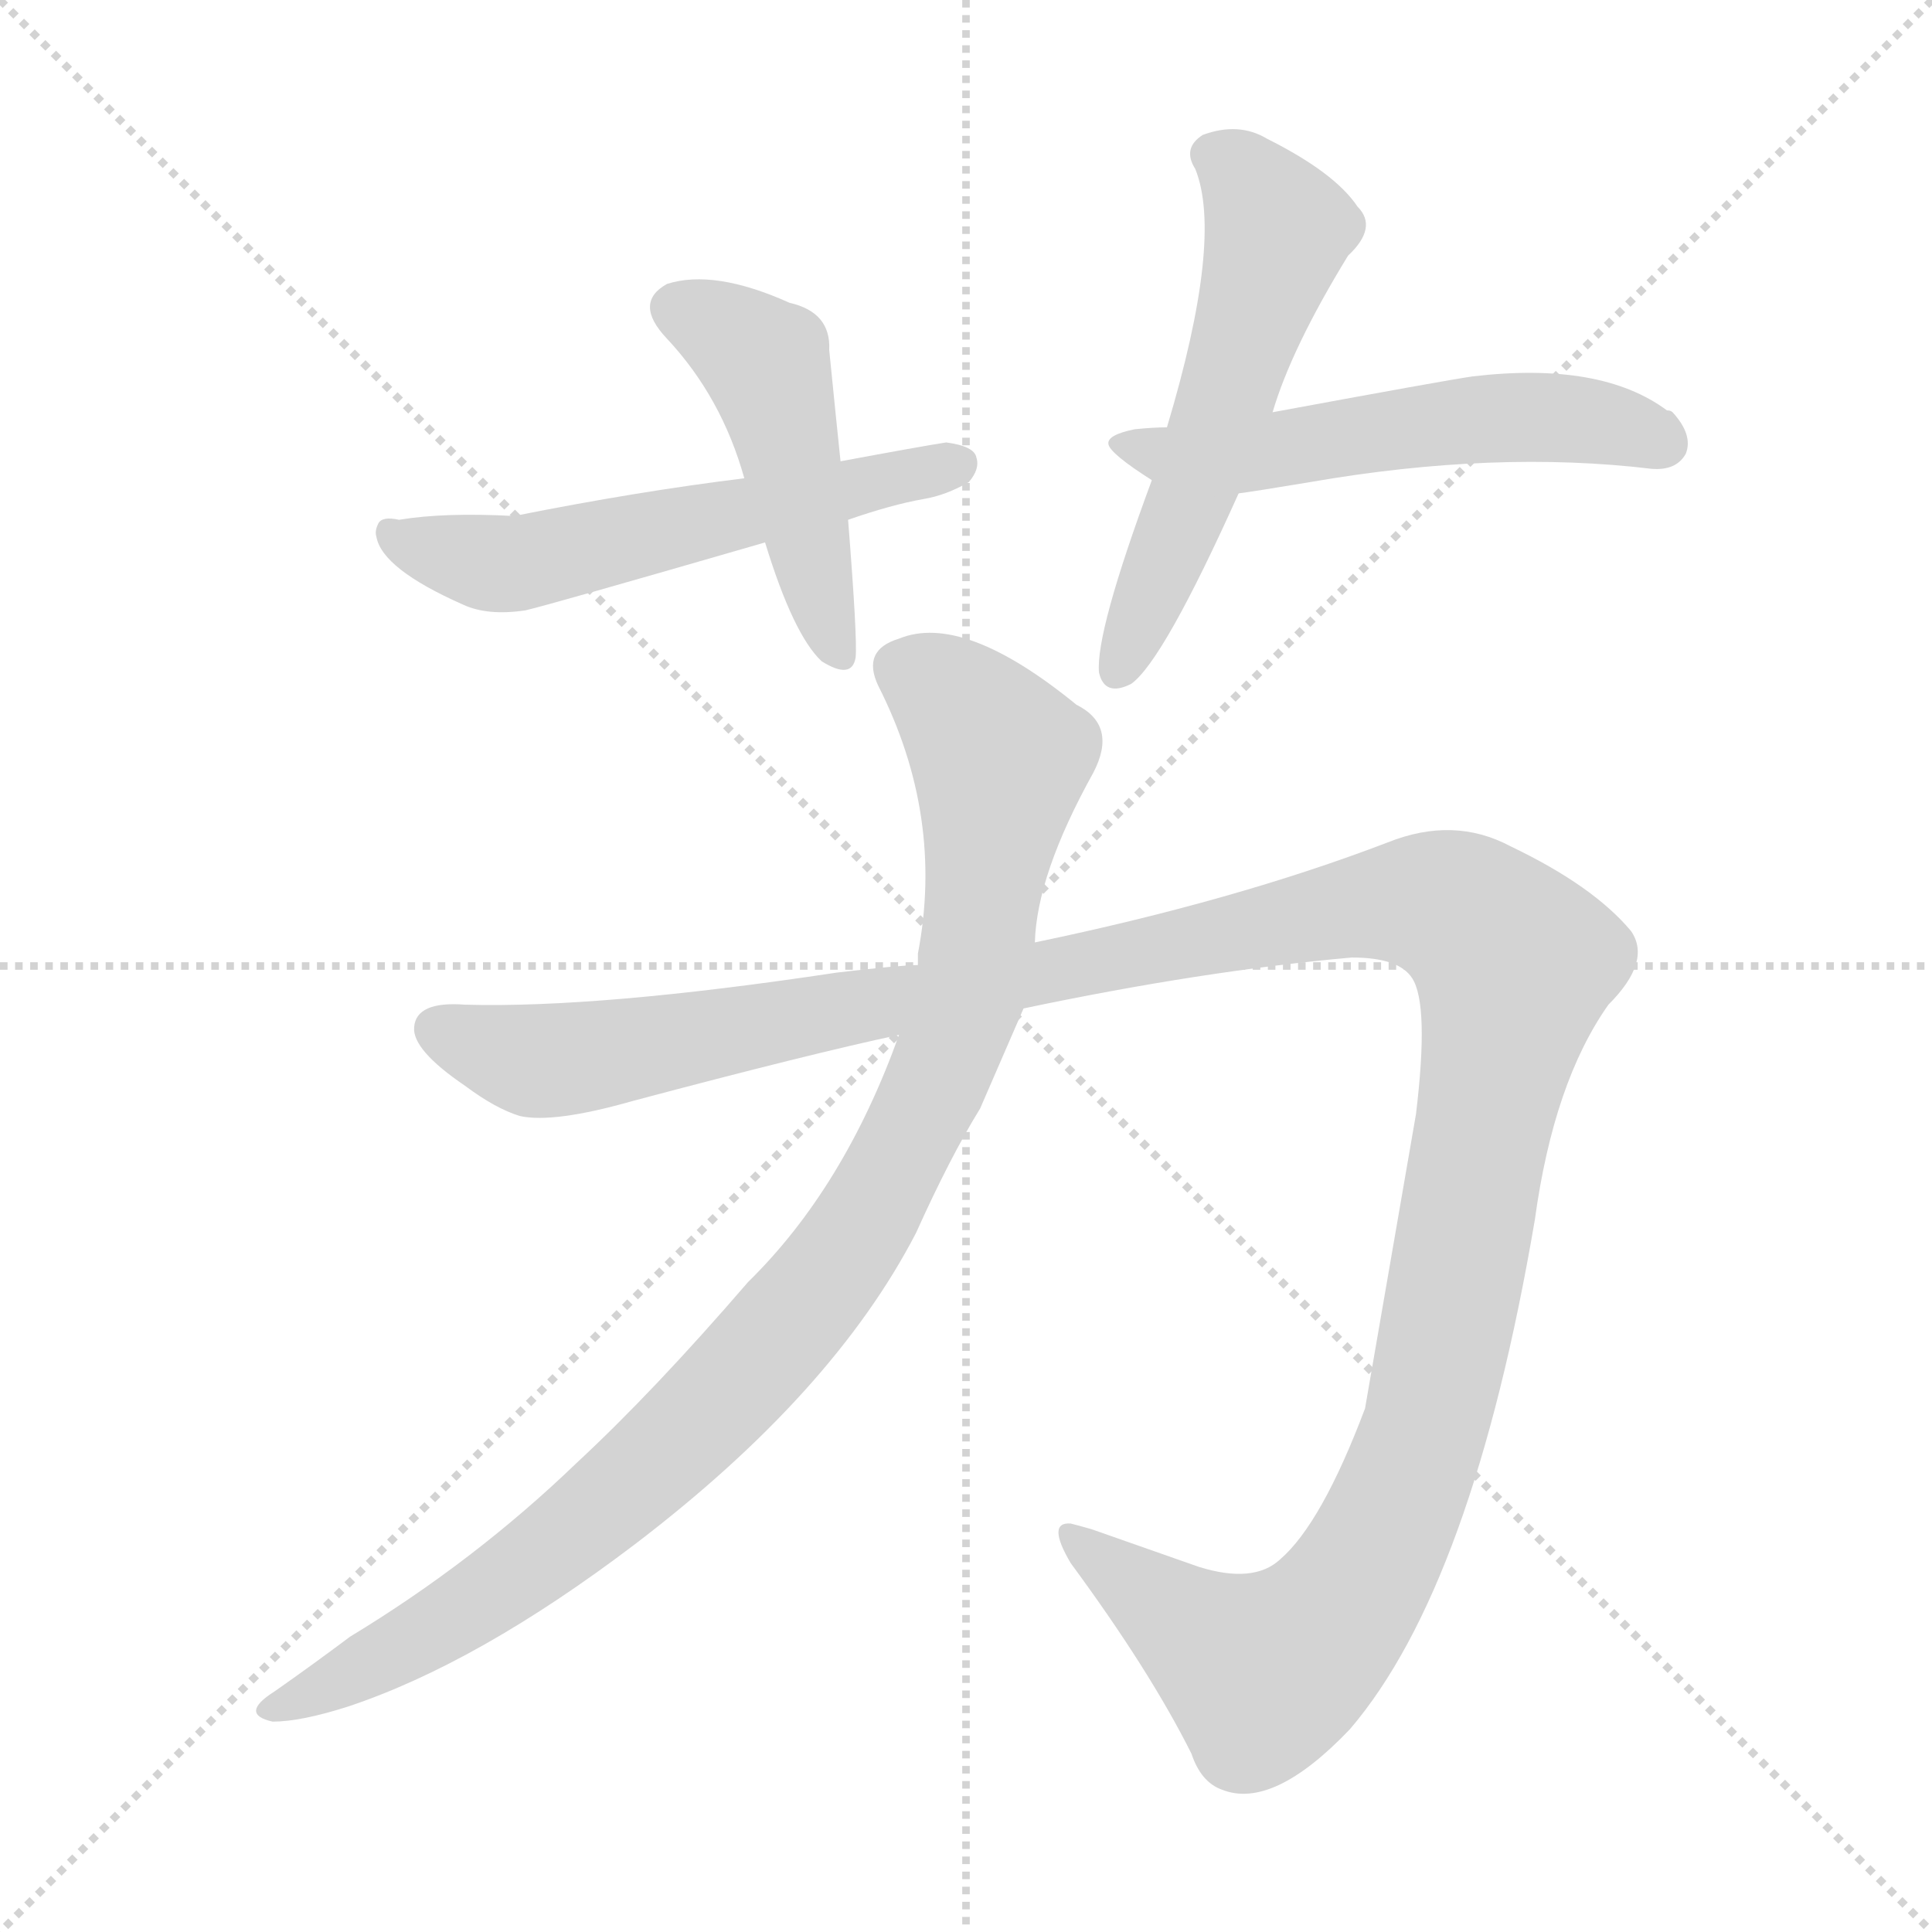 <svg version="1.1" viewBox="0 0 1024 1024" xmlns="http://www.w3.org/2000/svg">
  <g stroke="lightgray" stroke-dasharray="1,1" stroke-width="1" transform="scale(4, 4)">
    <line x1="0" y1="0" x2="256" y2="256"></line>
    <line x1="256" y1="0" x2="0" y2="256"></line>
    <line x1="128" y1="0" x2="128" y2="256"></line>
    <line x1="0" y1="128" x2="256" y2="128"></line>
  </g>
<g transform="scale(1, -1) translate(0, -900)">
   <style type="text/css">
    @keyframes keyframes0 {
      from {
       stroke: blue;
       stroke-dashoffset: 468;
       stroke-width: 128;
       }
       60% {
       animation-timing-function: step-end;
       stroke: blue;
       stroke-dashoffset: 0;
       stroke-width: 128;
       }
       to {
       stroke: black;
       stroke-width: 1024;
       }
       }
       #make-me-a-hanzi-animation-0 {
         animation: keyframes0 0.631s both;
         animation-delay: 0s;
         animation-timing-function: linear;
       }
    @keyframes keyframes1 {
      from {
       stroke: blue;
       stroke-dashoffset: 565;
       stroke-width: 128;
       }
       65% {
       animation-timing-function: step-end;
       stroke: blue;
       stroke-dashoffset: 0;
       stroke-width: 128;
       }
       to {
       stroke: black;
       stroke-width: 1024;
       }
       }
       #make-me-a-hanzi-animation-1 {
         animation: keyframes1 0.71s both;
         animation-delay: 0.631s;
         animation-timing-function: linear;
       }
    @keyframes keyframes2 {
      from {
       stroke: blue;
       stroke-dashoffset: 559;
       stroke-width: 128;
       }
       65% {
       animation-timing-function: step-end;
       stroke: blue;
       stroke-dashoffset: 0;
       stroke-width: 128;
       }
       to {
       stroke: black;
       stroke-width: 1024;
       }
       }
       #make-me-a-hanzi-animation-2 {
         animation: keyframes2 0.705s both;
         animation-delay: 1.341s;
         animation-timing-function: linear;
       }
    @keyframes keyframes3 {
      from {
       stroke: blue;
       stroke-dashoffset: 548;
       stroke-width: 128;
       }
       64% {
       animation-timing-function: step-end;
       stroke: blue;
       stroke-dashoffset: 0;
       stroke-width: 128;
       }
       to {
       stroke: black;
       stroke-width: 1024;
       }
       }
       #make-me-a-hanzi-animation-3 {
         animation: keyframes3 0.696s both;
         animation-delay: 2.046s;
         animation-timing-function: linear;
       }
    @keyframes keyframes4 {
      from {
       stroke: blue;
       stroke-dashoffset: 1380;
       stroke-width: 128;
       }
       82% {
       animation-timing-function: step-end;
       stroke: blue;
       stroke-dashoffset: 0;
       stroke-width: 128;
       }
       to {
       stroke: black;
       stroke-width: 1024;
       }
       }
       #make-me-a-hanzi-animation-4 {
         animation: keyframes4 1.373s both;
         animation-delay: 2.742s;
         animation-timing-function: linear;
       }
    @keyframes keyframes5 {
      from {
       stroke: blue;
       stroke-dashoffset: 998;
       stroke-width: 128;
       }
       76% {
       animation-timing-function: step-end;
       stroke: blue;
       stroke-dashoffset: 0;
       stroke-width: 128;
       }
       to {
       stroke: black;
       stroke-width: 1024;
       }
       }
       #make-me-a-hanzi-animation-5 {
         animation: keyframes5 1.062s both;
         animation-delay: 4.115s;
         animation-timing-function: linear;
       }
</style>
<path d="M 445.5 655.5 Q 443.5 674.5 439.5 714.5 Q 440.5 734.5 418.5 739.5 Q 378.5 757.5 353.5 749.5 Q 335.5 739.5 353.5 720.5 Q 382.5 689.5 394.5 646.5 L 405.5 612.5 Q 420.5 563.5 435.5 549.5 Q 451.5 539.5 453.5 551.5 Q 454.5 561.5 449.5 624.5 L 445.5 655.5 Z" fill="lightgray"></path> 
<path d="M 449.5 624.5 Q 472.5 632.5 489.5 635.5 Q 501.5 637.5 513.5 644.5 Q 519.5 651.5 517.5 657.5 Q 516.5 663.5 501.5 665.5 Q 488.5 663.5 445.5 655.5 L 394.5 646.5 Q 337.5 639.5 272.5 626.5 Q 235.5 628.5 211.5 624.5 Q 202.5 626.5 200.5 622.5 Q 198.5 618.5 199.5 615.5 Q 202.5 598.5 245.5 579.5 Q 258.5 573.5 278.5 576.5 Q 291.5 579.5 405.5 612.5 L 449.5 624.5 Z" fill="lightgray"></path> 
<path d="M 674.5 681.5 Q 684.5 715.5 714.5 764.5 Q 730.5 779.5 719.5 790.5 Q 707.5 808.5 671.5 826.5 Q 656.5 835.5 637.5 828.5 Q 626.5 821.5 633.5 810.5 Q 648.5 773.5 618.5 673.5 L 610.5 645.5 Q 580.5 564.5 582.5 543.5 Q 585.5 530.5 599.5 537.5 Q 616.5 549.5 656.5 638.5 L 674.5 681.5 Z" fill="lightgray"></path> 
<path d="M 656.5 638.5 Q 664.5 639.5 694.5 644.5 Q 792.5 661.5 875.5 651.5 Q 888.5 650.5 893.5 659.5 Q 897.5 669.5 886.5 681.5 Q 885.5 682.5 883.5 682.5 Q 848.5 708.5 780.5 700.5 Q 766.5 698.5 674.5 681.5 L 618.5 673.5 Q 611.5 673.5 601.5 672.5 Q 586.5 669.5 587.5 664.5 Q 588.5 659.5 610.5 645.5 C 627.5 634.5 627.5 634.5 656.5 638.5 Z" fill="lightgray"></path> 
<path d="M 542.5 365.5 Q 637.5 385.5 716.5 392.5 Q 741.5 392.5 748.5 381.5 Q 757.5 367.5 750.5 309.5 L 723.5 153.5 Q 700.5 92.5 678.5 73.5 Q 664.5 60.5 635.5 69.5 L 578.5 89.5 Q 571.5 91.5 567.5 92.5 Q 554.5 93.5 567.5 71.5 Q 609.5 14.5 631.5 -29.5 Q 636.5 -44.5 647.5 -48.5 Q 674.5 -59.5 715.5 -16.5 Q 780.5 59.5 813.5 253.5 Q 823.5 326.5 852.5 367.5 Q 875.5 390.5 864.5 406.5 Q 844.5 430.5 800.5 451.5 Q 770.5 467.5 735.5 453.5 Q 654.5 422.5 548.5 400.5 L 486.5 388.5 Q 477.5 388.5 443.5 384.5 Q 317.5 365.5 246.5 367.5 Q 220.5 369.5 219.5 355.5 Q 218.5 343.5 246.5 324.5 Q 262.5 312.5 275.5 308.5 Q 293.5 304.5 335.5 316.5 Q 429.5 341.5 476.5 351.5 L 542.5 365.5 Z" fill="lightgray"></path> 
<path d="M 476.5 351.5 Q 447.5 270.5 396.5 220.5 Q 346.5 162.5 305.5 124.5 Q 251.5 72.5 185.5 32.5 Q 165.5 17.5 145.5 3.5 Q 126.5 -8.5 144.5 -12.5 Q 159.5 -12.5 184.5 -4.5 Q 253.5 18.5 336.5 81.5 Q 441.5 161.5 485.5 246.5 Q 503.5 286.5 519.5 312.5 L 542.5 365.5 L 548.5 400.5 Q 549.5 436.5 579.5 490.5 Q 592.5 515.5 570.5 526.5 Q 510.5 575.5 476.5 561.5 Q 456.5 555.5 465.5 536.5 Q 500.5 467.5 486.5 394.5 Q 486.5 393.5 486.5 388.5 L 476.5 351.5 Z" fill="lightgray"></path> 
      <clipPath id="make-me-a-hanzi-clip-0">
      <path d="M 445.5 655.5 Q 443.5 674.5 439.5 714.5 Q 440.5 734.5 418.5 739.5 Q 378.5 757.5 353.5 749.5 Q 335.5 739.5 353.5 720.5 Q 382.5 689.5 394.5 646.5 L 405.5 612.5 Q 420.5 563.5 435.5 549.5 Q 451.5 539.5 453.5 551.5 Q 454.5 561.5 449.5 624.5 L 445.5 655.5 Z" fill="lightgray"></path>
      </clipPath>
      <path clip-path="url(#make-me-a-hanzi-clip-0)" d="M 360.5 735.5 L 399.5 713.5 L 408.5 701.5 L 444.5 553.5 " fill="none" id="make-me-a-hanzi-animation-0" stroke-dasharray="340 680" stroke-linecap="round"></path>

      <clipPath id="make-me-a-hanzi-clip-1">
      <path d="M 449.5 624.5 Q 472.5 632.5 489.5 635.5 Q 501.5 637.5 513.5 644.5 Q 519.5 651.5 517.5 657.5 Q 516.5 663.5 501.5 665.5 Q 488.5 663.5 445.5 655.5 L 394.5 646.5 Q 337.5 639.5 272.5 626.5 Q 235.5 628.5 211.5 624.5 Q 202.5 626.5 200.5 622.5 Q 198.5 618.5 199.5 615.5 Q 202.5 598.5 245.5 579.5 Q 258.5 573.5 278.5 576.5 Q 291.5 579.5 405.5 612.5 L 449.5 624.5 Z" fill="lightgray"></path>
      </clipPath>
      <path clip-path="url(#make-me-a-hanzi-clip-1)" d="M 207.5 618.5 L 228.5 607.5 L 270.5 600.5 L 507.5 653.5 " fill="none" id="make-me-a-hanzi-animation-1" stroke-dasharray="437 874" stroke-linecap="round"></path>

      <clipPath id="make-me-a-hanzi-clip-2">
      <path d="M 674.5 681.5 Q 684.5 715.5 714.5 764.5 Q 730.5 779.5 719.5 790.5 Q 707.5 808.5 671.5 826.5 Q 656.5 835.5 637.5 828.5 Q 626.5 821.5 633.5 810.5 Q 648.5 773.5 618.5 673.5 L 610.5 645.5 Q 580.5 564.5 582.5 543.5 Q 585.5 530.5 599.5 537.5 Q 616.5 549.5 656.5 638.5 L 674.5 681.5 Z" fill="lightgray"></path>
      </clipPath>
      <path clip-path="url(#make-me-a-hanzi-clip-2)" d="M 642.5 818.5 L 658.5 808.5 L 677.5 775.5 L 632.5 636.5 L 592.5 544.5 " fill="none" id="make-me-a-hanzi-animation-2" stroke-dasharray="431 862" stroke-linecap="round"></path>

      <clipPath id="make-me-a-hanzi-clip-3">
      <path d="M 656.5 638.5 Q 664.5 639.5 694.5 644.5 Q 792.5 661.5 875.5 651.5 Q 888.5 650.5 893.5 659.5 Q 897.5 669.5 886.5 681.5 Q 885.5 682.5 883.5 682.5 Q 848.5 708.5 780.5 700.5 Q 766.5 698.5 674.5 681.5 L 618.5 673.5 Q 611.5 673.5 601.5 672.5 Q 586.5 669.5 587.5 664.5 Q 588.5 659.5 610.5 645.5 C 627.5 634.5 627.5 634.5 656.5 638.5 Z" fill="lightgray"></path>
      </clipPath>
      <path clip-path="url(#make-me-a-hanzi-clip-3)" d="M 593.5 663.5 L 651.5 658.5 L 808.5 679.5 L 848.5 676.5 L 881.5 665.5 " fill="none" id="make-me-a-hanzi-animation-3" stroke-dasharray="420 840" stroke-linecap="round"></path>

      <clipPath id="make-me-a-hanzi-clip-4">
      <path d="M 542.5 365.5 Q 637.5 385.5 716.5 392.5 Q 741.5 392.5 748.5 381.5 Q 757.5 367.5 750.5 309.5 L 723.5 153.5 Q 700.5 92.5 678.5 73.5 Q 664.5 60.5 635.5 69.5 L 578.5 89.5 Q 571.5 91.5 567.5 92.5 Q 554.5 93.5 567.5 71.5 Q 609.5 14.5 631.5 -29.5 Q 636.5 -44.5 647.5 -48.5 Q 674.5 -59.5 715.5 -16.5 Q 780.5 59.5 813.5 253.5 Q 823.5 326.5 852.5 367.5 Q 875.5 390.5 864.5 406.5 Q 844.5 430.5 800.5 451.5 Q 770.5 467.5 735.5 453.5 Q 654.5 422.5 548.5 400.5 L 486.5 388.5 Q 477.5 388.5 443.5 384.5 Q 317.5 365.5 246.5 367.5 Q 220.5 369.5 219.5 355.5 Q 218.5 343.5 246.5 324.5 Q 262.5 312.5 275.5 308.5 Q 293.5 304.5 335.5 316.5 Q 429.5 341.5 476.5 351.5 L 542.5 365.5 Z" fill="lightgray"></path>
      </clipPath>
      <path clip-path="url(#make-me-a-hanzi-clip-4)" d="M 231.5 354.5 L 290.5 337.5 L 492.5 371.5 L 711.5 418.5 L 761.5 421.5 L 787.5 406.5 L 802.5 389.5 L 773.5 228.5 L 748.5 122.5 L 717.5 58.5 L 688.5 24.5 L 669.5 13.5 L 570.5 82.5 " fill="none" id="make-me-a-hanzi-animation-4" stroke-dasharray="1252 2504" stroke-linecap="round"></path>

      <clipPath id="make-me-a-hanzi-clip-5">
      <path d="M 476.5 351.5 Q 447.5 270.5 396.5 220.5 Q 346.5 162.5 305.5 124.5 Q 251.5 72.5 185.5 32.5 Q 165.5 17.5 145.5 3.5 Q 126.5 -8.5 144.5 -12.5 Q 159.5 -12.5 184.5 -4.5 Q 253.5 18.5 336.5 81.5 Q 441.5 161.5 485.5 246.5 Q 503.5 286.5 519.5 312.5 L 542.5 365.5 L 548.5 400.5 Q 549.5 436.5 579.5 490.5 Q 592.5 515.5 570.5 526.5 Q 510.5 575.5 476.5 561.5 Q 456.5 555.5 465.5 536.5 Q 500.5 467.5 486.5 394.5 Q 486.5 393.5 486.5 388.5 L 476.5 351.5 Z" fill="lightgray"></path>
      </clipPath>
      <path clip-path="url(#make-me-a-hanzi-clip-5)" d="M 478.5 545.5 L 498.5 534.5 L 530.5 498.5 L 508.5 356.5 L 458.5 253.5 L 388.5 165.5 L 300.5 84.5 L 234.5 38.5 L 143.5 -4.5 " fill="none" id="make-me-a-hanzi-animation-5" stroke-dasharray="870 1740" stroke-linecap="round"></path>

</g>
</svg>
